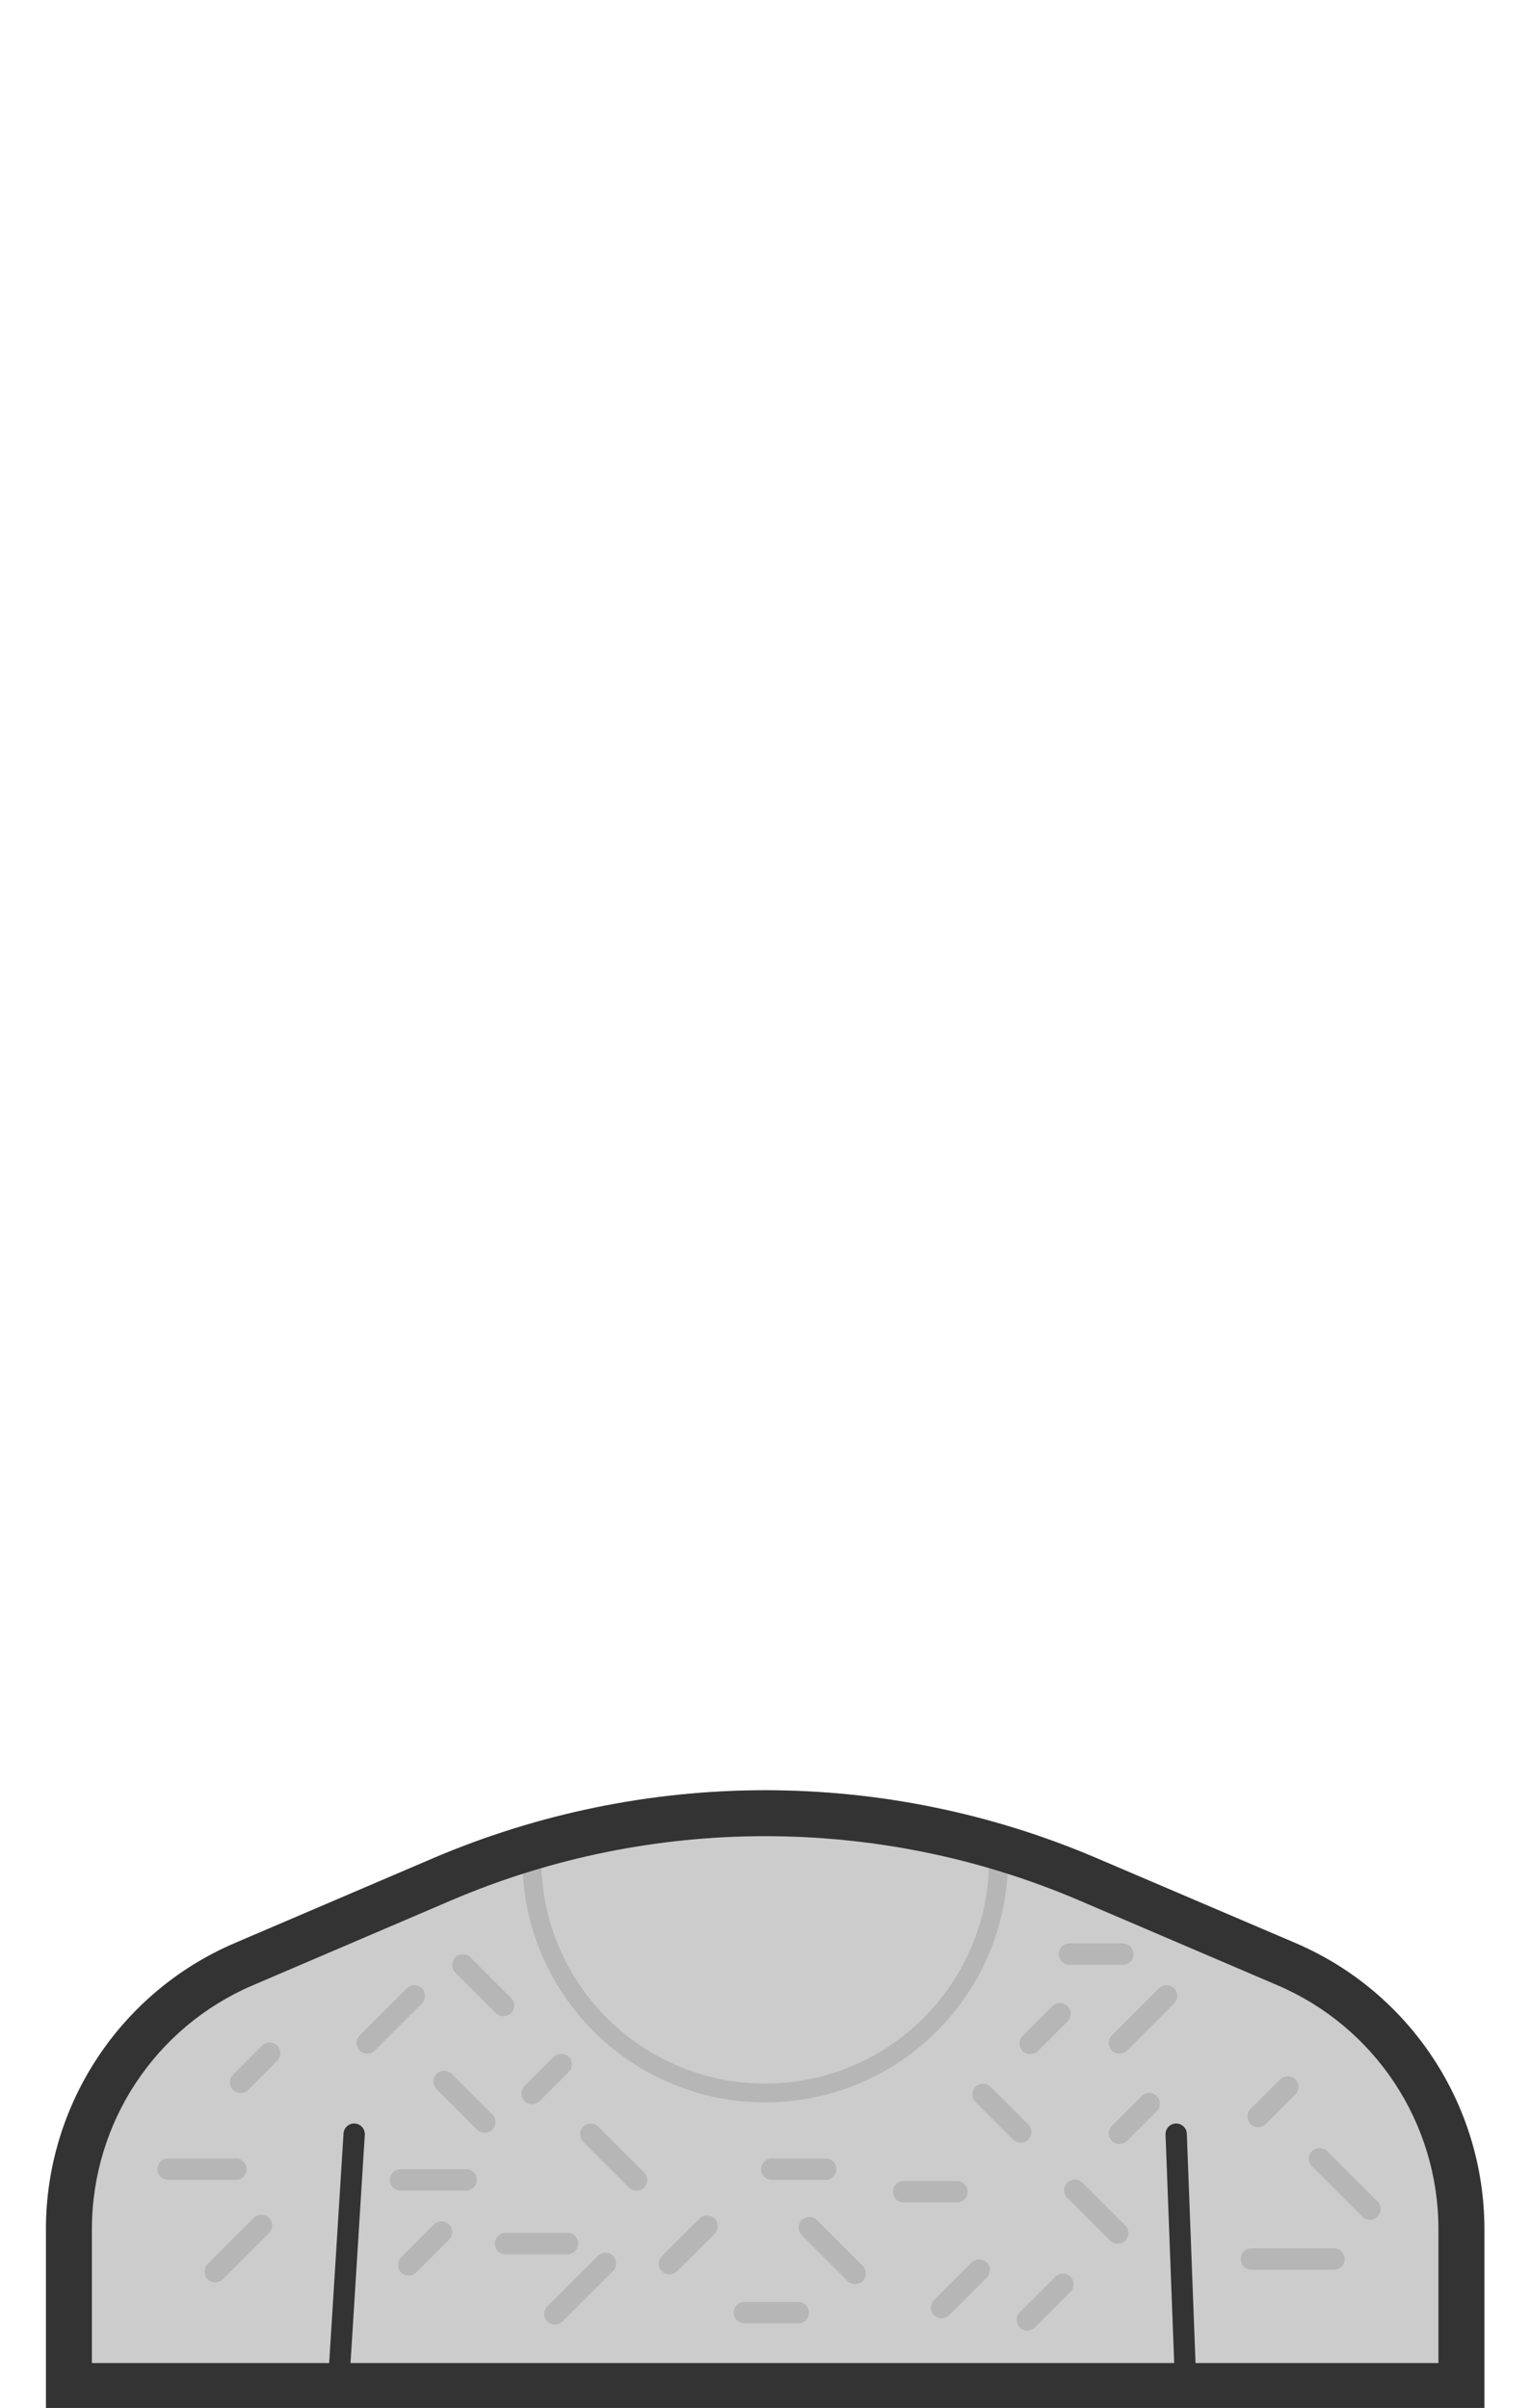 <svg width="899" height="1415" xmlns="http://www.w3.org/2000/svg"><g fill="none" fill-rule="evenodd"><path d="M872.2 1310.4v-.4c0-73.2-43.7-139.4-111-168.2L644.6 1092c-61.6-26.4-127.9-39.9-195-39.9-67 0-133.3 13.6-195 39.9L138 1141.8c-67.3 28.8-111 95-111 168.2v105.6h845.2v-105.2z" fill="#CCC"/><g opacity=".15"><path d="M215.7 1206.8c-1.6 0-3.2-.6-4.4-1.8-2.4-2.4-2.4-6.4 0-8.9l27.7-27.7c2.4-2.4 6.4-2.4 8.9 0 2.4 2.4 2.4 6.4 0 8.9l-27.7 27.7c-1.3 1.2-2.9 1.8-4.5 1.8zm442 0c-1.6 0-3.2-.6-4.4-1.8-2.4-2.4-2.4-6.4 0-8.9l27.7-27.7c2.4-2.4 6.4-2.4 8.9 0 2.4 2.4 2.4 6.4 0 8.9l-27.7 27.7c-1.3 1.2-2.9 1.8-4.5 1.8zm-372.9 46.5c-1.6 0-3.2-.6-4.4-1.8l-23.9-23.9c-2.4-2.4-2.4-6.4 0-8.9 2.4-2.4 6.4-2.4 8.9 0l23.9 23.9c2.4 2.4 2.4 6.4 0 8.9-1.3 1.2-2.9 1.8-4.5 1.8zm11-68.5c-1.6 0-3.2-.6-4.4-1.8l-23.9-23.9c-2.4-2.4-2.4-6.4 0-8.9 2.4-2.4 6.4-2.4 8.9 0l23.9 23.9c2.4 2.4 2.4 6.4 0 8.9-1.3 1.2-2.9 1.8-4.5 1.8zm-55.7 152.4c-1.6 0-3.2-.6-4.4-1.8-2.4-2.4-2.4-6.4 0-8.9l19.3-19.3c2.4-2.4 6.4-2.4 8.9 0 2.4 2.4 2.4 6.4 0 8.9l-19.3 19.3c-1.3 1.2-2.9 1.8-4.5 1.8zm416.6-18.7c-1.6 0-3.2-.6-4.4-1.8l-25.2-25.2c-2.4-2.4-2.4-6.4 0-8.9 2.4-2.4 6.4-2.4 8.9 0l25.2 25.2c2.4 2.4 2.4 6.4 0 8.9-1.3 1.1-2.9 1.8-4.5 1.8zm-53.1 51c-1.6 0-3.2-.6-4.4-1.8-2.4-2.4-2.4-6.4 0-8.9l20.9-20.9c2.4-2.4 6.4-2.4 8.9 0 2.4 2.4 2.4 6.4 0 8.9l-20.9 20.9c-1.3 1.2-2.9 1.8-4.5 1.8zM739.2 1250c-1.6 0-3.2-.6-4.4-1.8-2.4-2.4-2.4-6.4 0-8.9l17.4-17.4c2.4-2.4 6.4-2.4 8.9 0 2.4 2.4 2.4 6.4 0 8.9l-17.4 17.4c-1.3 1.2-2.9 1.8-4.5 1.8zm-139.5 9.1c-1.6 0-3.2-.6-4.4-1.8l-22.1-22.1c-2.4-2.4-2.4-6.4 0-8.9 2.4-2.4 6.4-2.4 8.9 0l22.1 22.1c2.4 2.4 2.4 6.4 0 8.9-1.3 1.2-2.9 1.8-4.5 1.8zm-37.4 35.1H531c-3.5 0-6.3-2.8-6.3-6.3s2.8-6.3 6.3-6.3h31.3c3.5 0 6.3 2.8 6.3 6.3-.1 3.5-2.9 6.3-6.3 6.3zm97.4-139.6h-31.3c-3.5 0-6.3-2.8-6.3-6.3s2.8-6.3 6.3-6.3h31.3c3.5 0 6.3 2.8 6.3 6.3s-2.8 6.3-6.3 6.3zm-385.8 132.7h-38.5c-3.5 0-6.3-2.8-6.3-6.3s2.8-6.3 6.3-6.3h38.5c3.5 0 6.3 2.8 6.3 6.3-.1 3.5-2.9 6.3-6.3 6.3zm-147.5 53.9c-1.6 0-3.2-.6-4.4-1.8-2.4-2.4-2.4-6.4 0-8.9l27.2-27.2c2.4-2.4 6.4-2.4 8.9 0 2.4 2.4 2.4 6.4 0 8.9l-27.2 27.2c-1.3 1.2-2.9 1.8-4.5 1.8zm12.1-60.2H98.8c-3.5 0-6.3-2.8-6.3-6.3s2.8-6.3 6.3-6.3h39.8c3.5 0 6.3 2.8 6.3 6.3-.1 3.5-2.9 6.3-6.4 6.3zm174.1-44.5c-1.6 0-3.2-.6-4.4-1.8-2.4-2.4-2.4-6.4 0-8.9l17.1-17.1c2.4-2.4 6.4-2.4 8.9 0 2.4 2.4 2.4 6.4 0 8.9l-17.1 17.1c-1.3 1.1-2.9 1.8-4.5 1.8zm-171.3-6.6c-1.6 0-3.2-.6-4.4-1.8-2.4-2.4-2.4-6.4 0-8.9l17.1-17.1c2.4-2.4 6.4-2.4 8.9 0 2.4 2.4 2.4 6.4 0 8.9l-17.1 17.1c-1.3 1.2-2.9 1.8-4.5 1.8zm232.7 57.4c-1.6 0-3.2-.6-4.4-1.8l-26.9-26.9c-2.4-2.4-2.4-6.4 0-8.9 2.4-2.4 6.4-2.4 8.9 0l26.9 26.9c2.4 2.4 2.4 6.4 0 8.9-1.3 1.1-2.9 1.8-4.5 1.8zm128.4 54.9c-1.6 0-3.2-.6-4.4-1.8l-26.9-26.9c-2.4-2.4-2.4-6.4 0-8.9 2.4-2.4 6.4-2.4 8.9 0l26.9 26.9c2.4 2.4 2.4 6.4 0 8.9-1.3 1.2-2.9 1.8-4.5 1.8zM326 1366c-1.6 0-3.2-.6-4.4-1.8-2.4-2.4-2.4-6.4 0-8.9l29.7-29.7c2.4-2.4 6.4-2.4 8.9 0 2.4 2.4 2.4 6.4 0 8.9l-29.7 29.7c-1.3 1.2-2.9 1.8-4.5 1.8zm7.4-41.3h-36.3c-3.5 0-6.3-2.8-6.3-6.3s2.8-6.3 6.3-6.3h36.3c3.5 0 6.3 2.8 6.3 6.3s-2.8 6.3-6.3 6.3zm450.4 9.1h-48.5c-3.5 0-6.3-2.8-6.3-6.3s2.8-6.3 6.3-6.3h48.5c3.5 0 6.3 2.8 6.3 6.3s-2.8 6.3-6.3 6.3zm21.1-29.4c-1.6 0-3.2-.6-4.4-1.8l-29.6-29.6c-2.4-2.4-2.4-6.4 0-8.9 2.4-2.4 6.4-2.4 8.9 0l29.6 29.6c2.4 2.4 2.4 6.4 0 8.9-1.3 1.2-2.9 1.8-4.5 1.8zm-147.2-44.5c-1.6 0-3.2-.6-4.4-1.8-2.4-2.4-2.4-6.4 0-8.9l17.5-17.5c2.4-2.4 6.4-2.4 8.9 0 2.4 2.4 2.4 6.4 0 8.9l-17.5 17.5c-1.3 1.2-2.9 1.8-4.5 1.8zm-52.4-52.8c-1.6 0-3.2-.6-4.4-1.8-2.4-2.4-2.4-6.4 0-8.9l17.5-17.5c2.4-2.4 6.4-2.4 8.9 0 2.4 2.4 2.4 6.4 0 8.9l-17.5 17.5c-1.3 1.2-2.9 1.8-4.5 1.8zm-52.1 155.2c-1.6 0-3.2-.6-4.4-1.8-2.4-2.4-2.4-6.4 0-8.9l22.1-22.1c2.4-2.4 6.4-2.4 8.9 0s2.4 6.4 0 8.9l-22.1 22.1c-1.3 1.1-2.9 1.8-4.5 1.8zm-159.9-25.8c-1.6 0-3.2-.6-4.4-1.8-2.4-2.4-2.4-6.4 0-8.9l22.1-22.1c2.4-2.4 6.4-2.4 8.9 0s2.4 6.4 0 8.9l-22.1 22.1c-1.3 1.1-2.9 1.8-4.5 1.8zm75.7 28.8h-31.6c-3.5 0-6.3-2.8-6.3-6.3s2.8-6.3 6.3-6.3H469c3.5 0 6.3 2.8 6.3 6.3-.1 3.5-2.9 6.3-6.3 6.3zm16.1-84.3h-31.6c-3.5 0-6.3-2.8-6.3-6.3s2.8-6.3 6.3-6.3h31.6c3.5 0 6.3 2.8 6.3 6.3s-2.8 6.3-6.3 6.3z" fill="#333" fill-rule="nonzero"/><path d="M312.5 1092.8c0 75.7 61.4 137.1 137.1 137.1 75.7 0 137.1-61.4 137.1-137.1 0-1.6 0-3.1-.1-4.7" stroke="#333" stroke-width="11.045"/></g><path d="M208.1 1254.1l-8.9 142.4m491.9-142.4l5.4 142.4" stroke="#333" stroke-width="12.523" stroke-linecap="round"/><path d="M449.6 1079c31.5 0 63.2 3.2 94.1 9.5 30.9 6.3 61.3 15.8 90.3 28.2l116.6 49.9c57.5 24.6 94.6 80.9 94.6 143.4v78.6H54V1310c0-62.5 37.1-118.8 94.6-143.4l116.6-49.9c29-12.4 59.4-21.9 90.3-28.2 30.9-6.3 62.6-9.5 94.1-9.5zm0-27c-67 0-133.3 13.6-195 39.9L138 1141.8c-67.3 28.8-111 95-111 168.2v105.6h845.2V1310c0-73.2-43.7-139.4-111-168.2L644.6 1092c-61.7-26.4-128-40-195-40z" fill="#333" fill-rule="nonzero"/></g></svg>